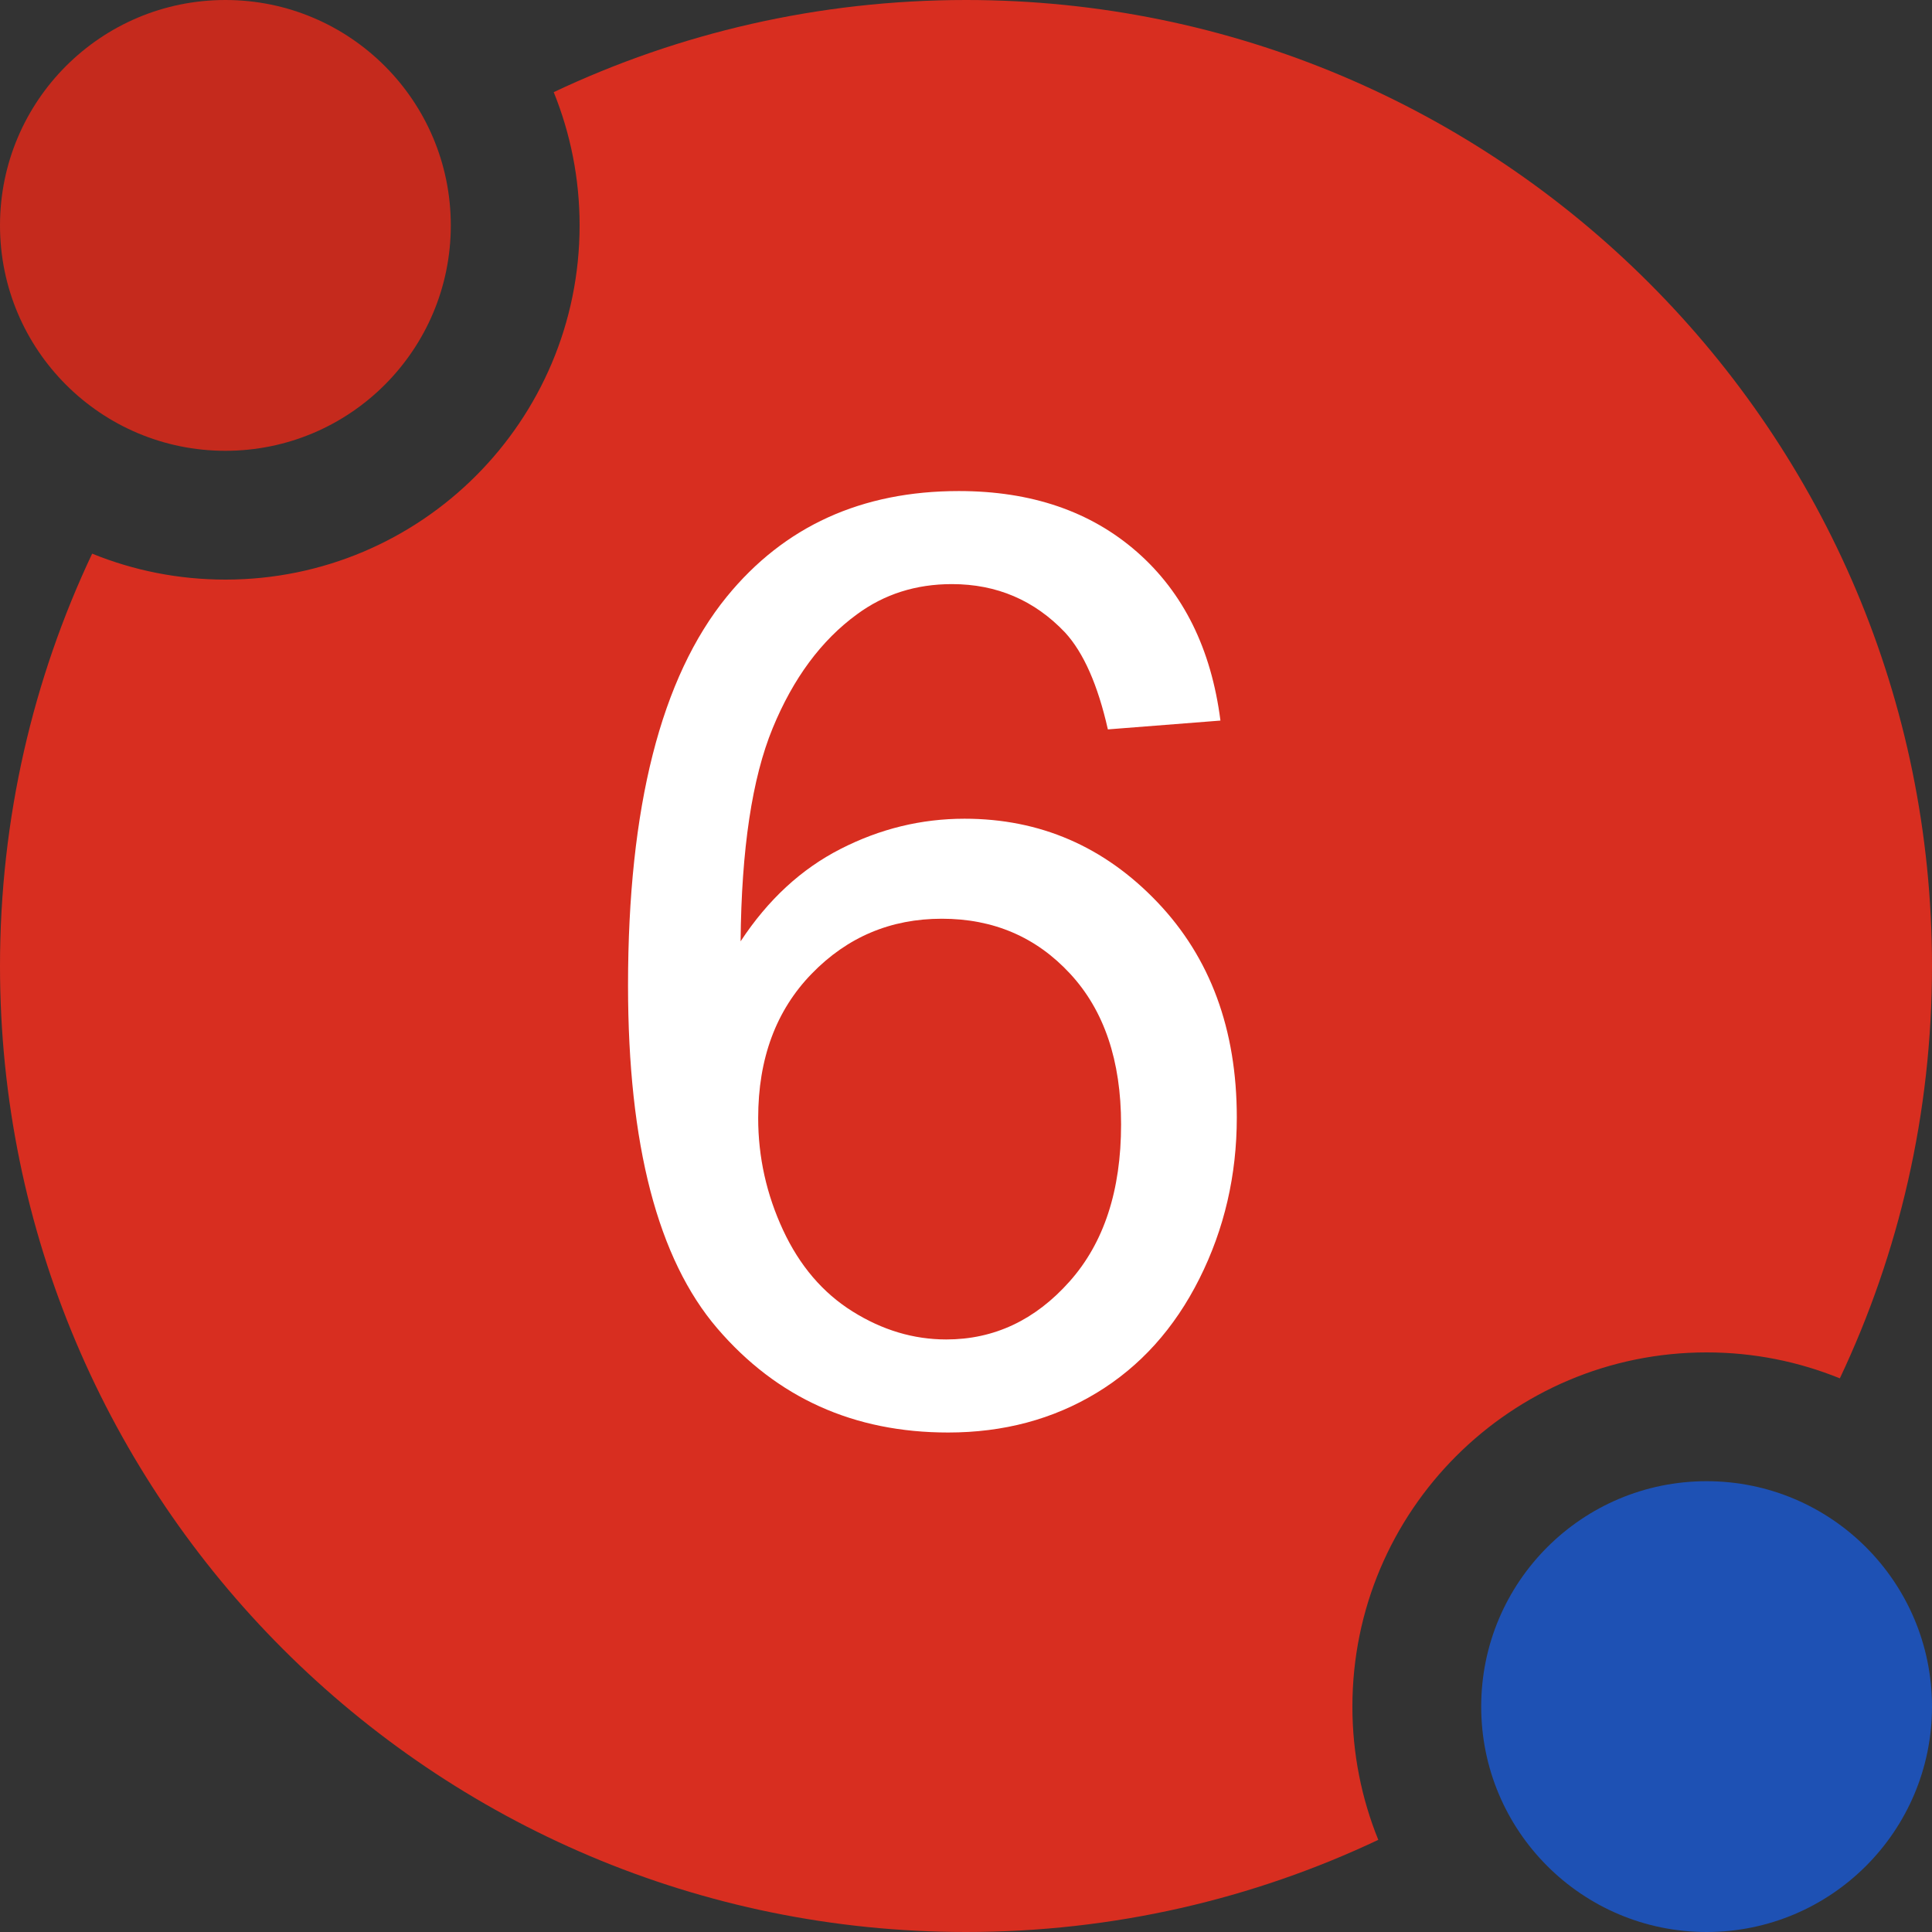 <?xml version="1.0" encoding="UTF-8"?>
<svg width="30px" height="30px" viewBox="0 0 30 30" version="1.1" xmlns="http://www.w3.org/2000/svg" xmlns:xlink="http://www.w3.org/1999/xlink">
    <rect x="0" y="0" width="30" height="30" fill="#333333" stroke="none"/>
    <!-- Generator: Sketch 61.2 (89653) - https://sketch.com -->
    <title>com_zyxz_6dui</title>
    <desc>Created with Sketch.</desc>
    <g id="页面-1" stroke="none" stroke-width="1" fill="none" fill-rule="evenodd">
        <g id="珠盘" transform="translate(-926, -525)">
            <g id="com_zyxz_6dui" transform="translate(926, 525)">
                <path d="M15,0 C23.284,0 30,6.716 30,15 C30,17.291 29.487,19.461 28.569,21.403 C27.93,21.143 27.232,21 26.5,21 C23.462,21 21,23.462 21,26.5 C21,27.232 21.143,27.93 21.402,28.569 C19.461,29.487 17.291,30 15,30 C6.716,30 0,23.284 0,15 C0,12.709 0.513,10.539 1.431,8.597 C2.07,8.857 2.768,9 3.5,9 C6.538,9 9,6.538 9,3.5 C9,2.768 8.857,2.07 8.598,1.431 C10.539,0.513 12.709,0 15,0 Z" id="形状结合" fill="#D82E20"></path>
                <circle id="椭圆形" fill="#C52A1D" transform="translate(3.5, 3.5) scale(-1, -1) translate(-3.5, -3.5) " cx="3.5" cy="3.5" r="3.5"></circle>
                <path d="M14.723,22.244 C15.582,22.244 16.35,22.039 17.027,21.629 C17.704,21.219 18.237,20.628 18.624,19.856 C19.011,19.085 19.205,18.25 19.205,17.352 C19.205,15.984 18.793,14.869 17.97,14.007 C17.146,13.144 16.148,12.713 14.977,12.713 C14.306,12.713 13.665,12.869 13.053,13.182 C12.441,13.494 11.923,13.973 11.5,14.617 C11.513,13.185 11.679,12.081 11.998,11.307 C12.317,10.532 12.753,9.943 13.307,9.539 C13.73,9.227 14.221,9.07 14.781,9.07 C15.478,9.07 16.064,9.321 16.539,9.822 C16.826,10.135 17.047,10.636 17.203,11.326 L17.203,11.326 L18.951,11.189 C18.808,10.076 18.377,9.204 17.657,8.572 C16.938,7.941 16.015,7.625 14.889,7.625 C13.378,7.625 12.177,8.172 11.285,9.266 C10.263,10.522 9.752,12.534 9.752,15.301 C9.752,17.775 10.214,19.55 11.139,20.628 C12.063,21.705 13.258,22.244 14.723,22.244 Z M14.693,20.799 C14.186,20.799 13.701,20.654 13.238,20.364 C12.776,20.075 12.416,19.653 12.159,19.1 C11.902,18.546 11.773,17.967 11.773,17.361 C11.773,16.437 12.05,15.69 12.604,15.12 C13.157,14.55 13.831,14.266 14.625,14.266 C15.426,14.266 16.09,14.55 16.617,15.12 C17.145,15.69 17.408,16.469 17.408,17.459 C17.408,18.488 17.141,19.301 16.607,19.9 C16.074,20.499 15.436,20.799 14.693,20.799 Z" id="6" fill="#FFFFFF" fill-rule="nonzero"></path>
                <circle id="椭圆形备份-11" fill="#1E51B4" cx="26.5" cy="26.5" r="3.5"></circle>
            </g>
        </g>
    </g>
</svg>